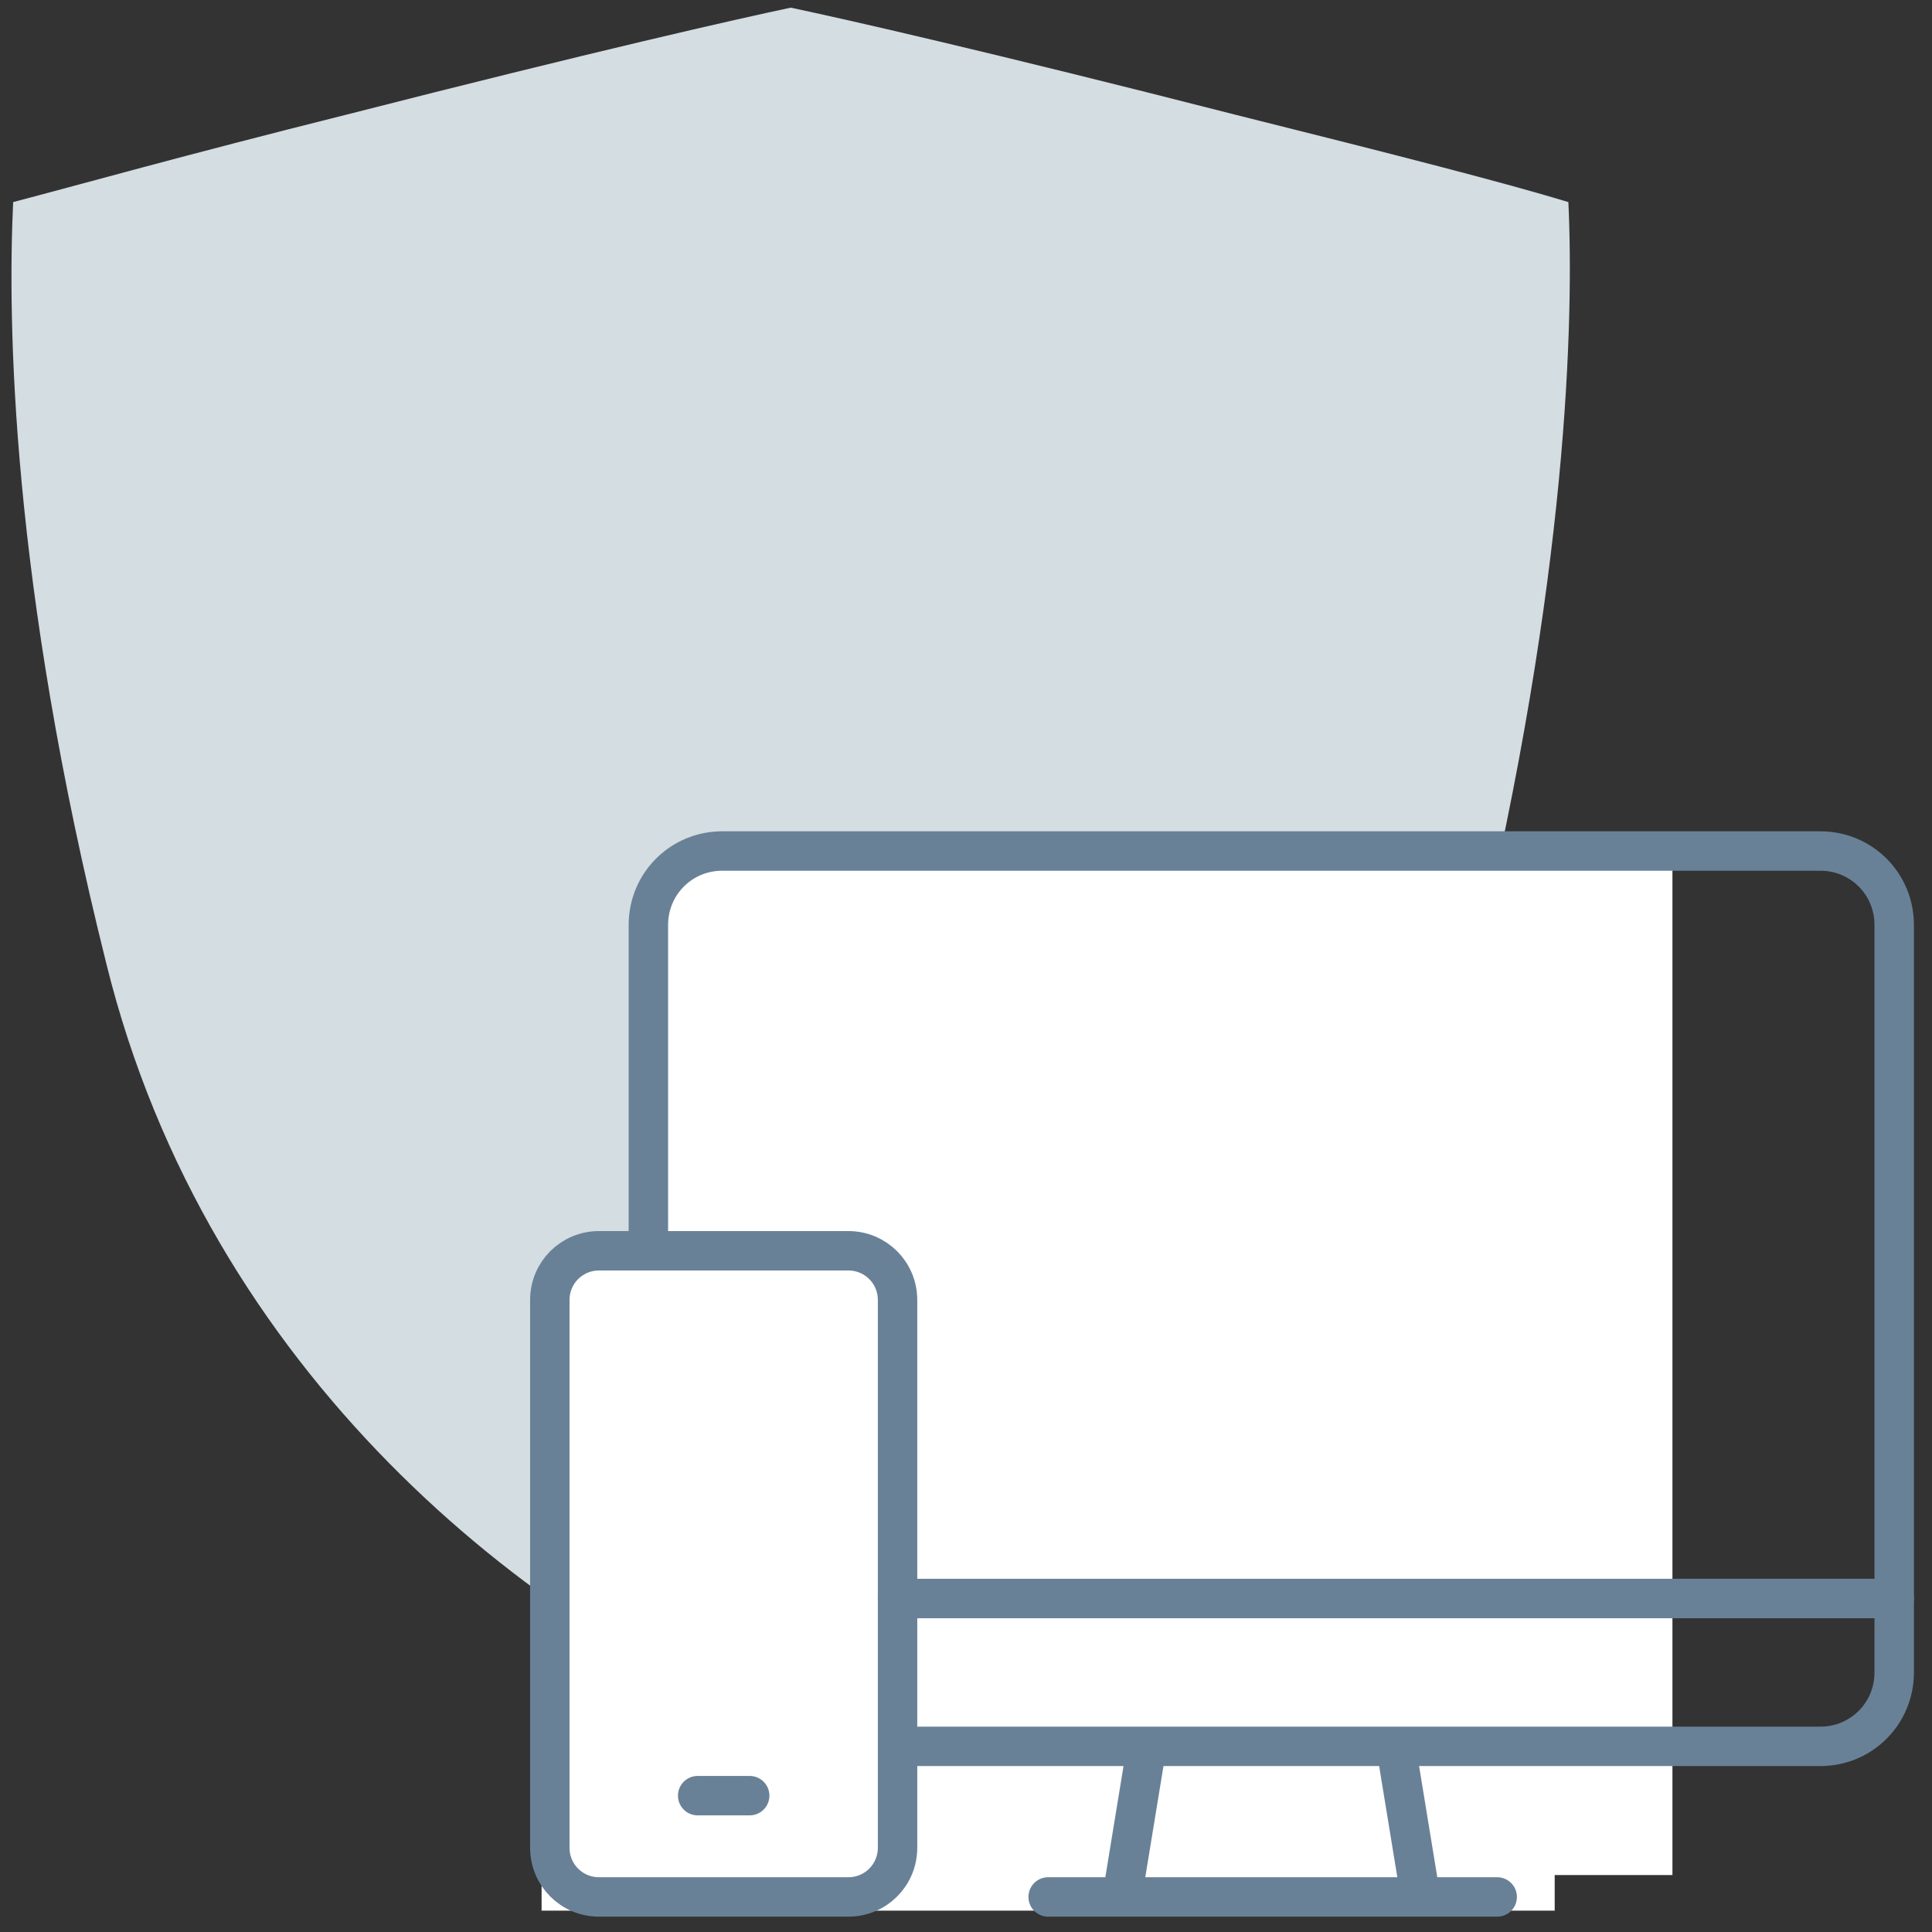 <svg width="98" height="98" viewBox="0 0 98 98" fill="none" xmlns="http://www.w3.org/2000/svg">
<rect x="0" y="0" width="98" height="98" fill="#333333" stroke="none"/>
<path d="M62.611 5.806C50.111 2.611 42.75 0.944 40.111 0.389C37.472 0.944 30.111 2.611 17.611 5.806C9.278 7.889 3.861 9.417 0.667 10.25C0.389 16.222 0.528 29.417 5.389 48.861C10.528 69.695 26.917 82.611 40.111 87.889C53.444 82.75 69.833 69.695 74.833 48.861C79.555 29.278 79.833 16.083 79.555 10.25C76.361 9.278 70.944 7.889 62.611 5.806Z" fill="#D3DDE2"/>
<path d="M78.861 64H27.472V96.917H78.861V64Z" fill="white"/>
<path d="M84.834 43.444H33.445V95.111H84.834V43.444Z" fill="white"/>
<path d="M56.917 96.222L58.167 88.584" stroke="#698197" stroke-width="2" stroke-linejoin="round"/>
<path d="M75.945 96.222H53.167" stroke="#698197" stroke-width="2" stroke-linecap="round" stroke-linejoin="round"/>
<path d="M70.806 88.584L72.056 96.222" stroke="#698197" stroke-width="2" stroke-linejoin="round"/>
<path d="M45.528 88.583H92.333C94.417 88.583 96.083 86.917 96.083 84.833V46.917C96.083 44.833 94.417 43.167 92.333 43.167H36.639C34.556 43.167 32.889 44.833 32.889 46.917V63.306" stroke="#698197" stroke-width="2" stroke-linejoin="round"/>
<path d="M45.528 93.722C45.528 95.111 44.417 96.222 43.028 96.222H30.389C29 96.222 27.889 95.111 27.889 93.722V65.945C27.889 64.556 29 63.445 30.389 63.445H43.028C44.417 63.445 45.528 64.556 45.528 65.945V93.722Z" stroke="#698197" stroke-width="2" stroke-linecap="round" stroke-linejoin="round"/>
<path d="M35.389 91.084H38.028" stroke="#698197" stroke-width="2" stroke-linecap="round" stroke-linejoin="round"/>
<path d="M45.528 81.084H96.083" stroke="#698197" stroke-width="2" stroke-linecap="round" stroke-linejoin="round"/>
</svg>
